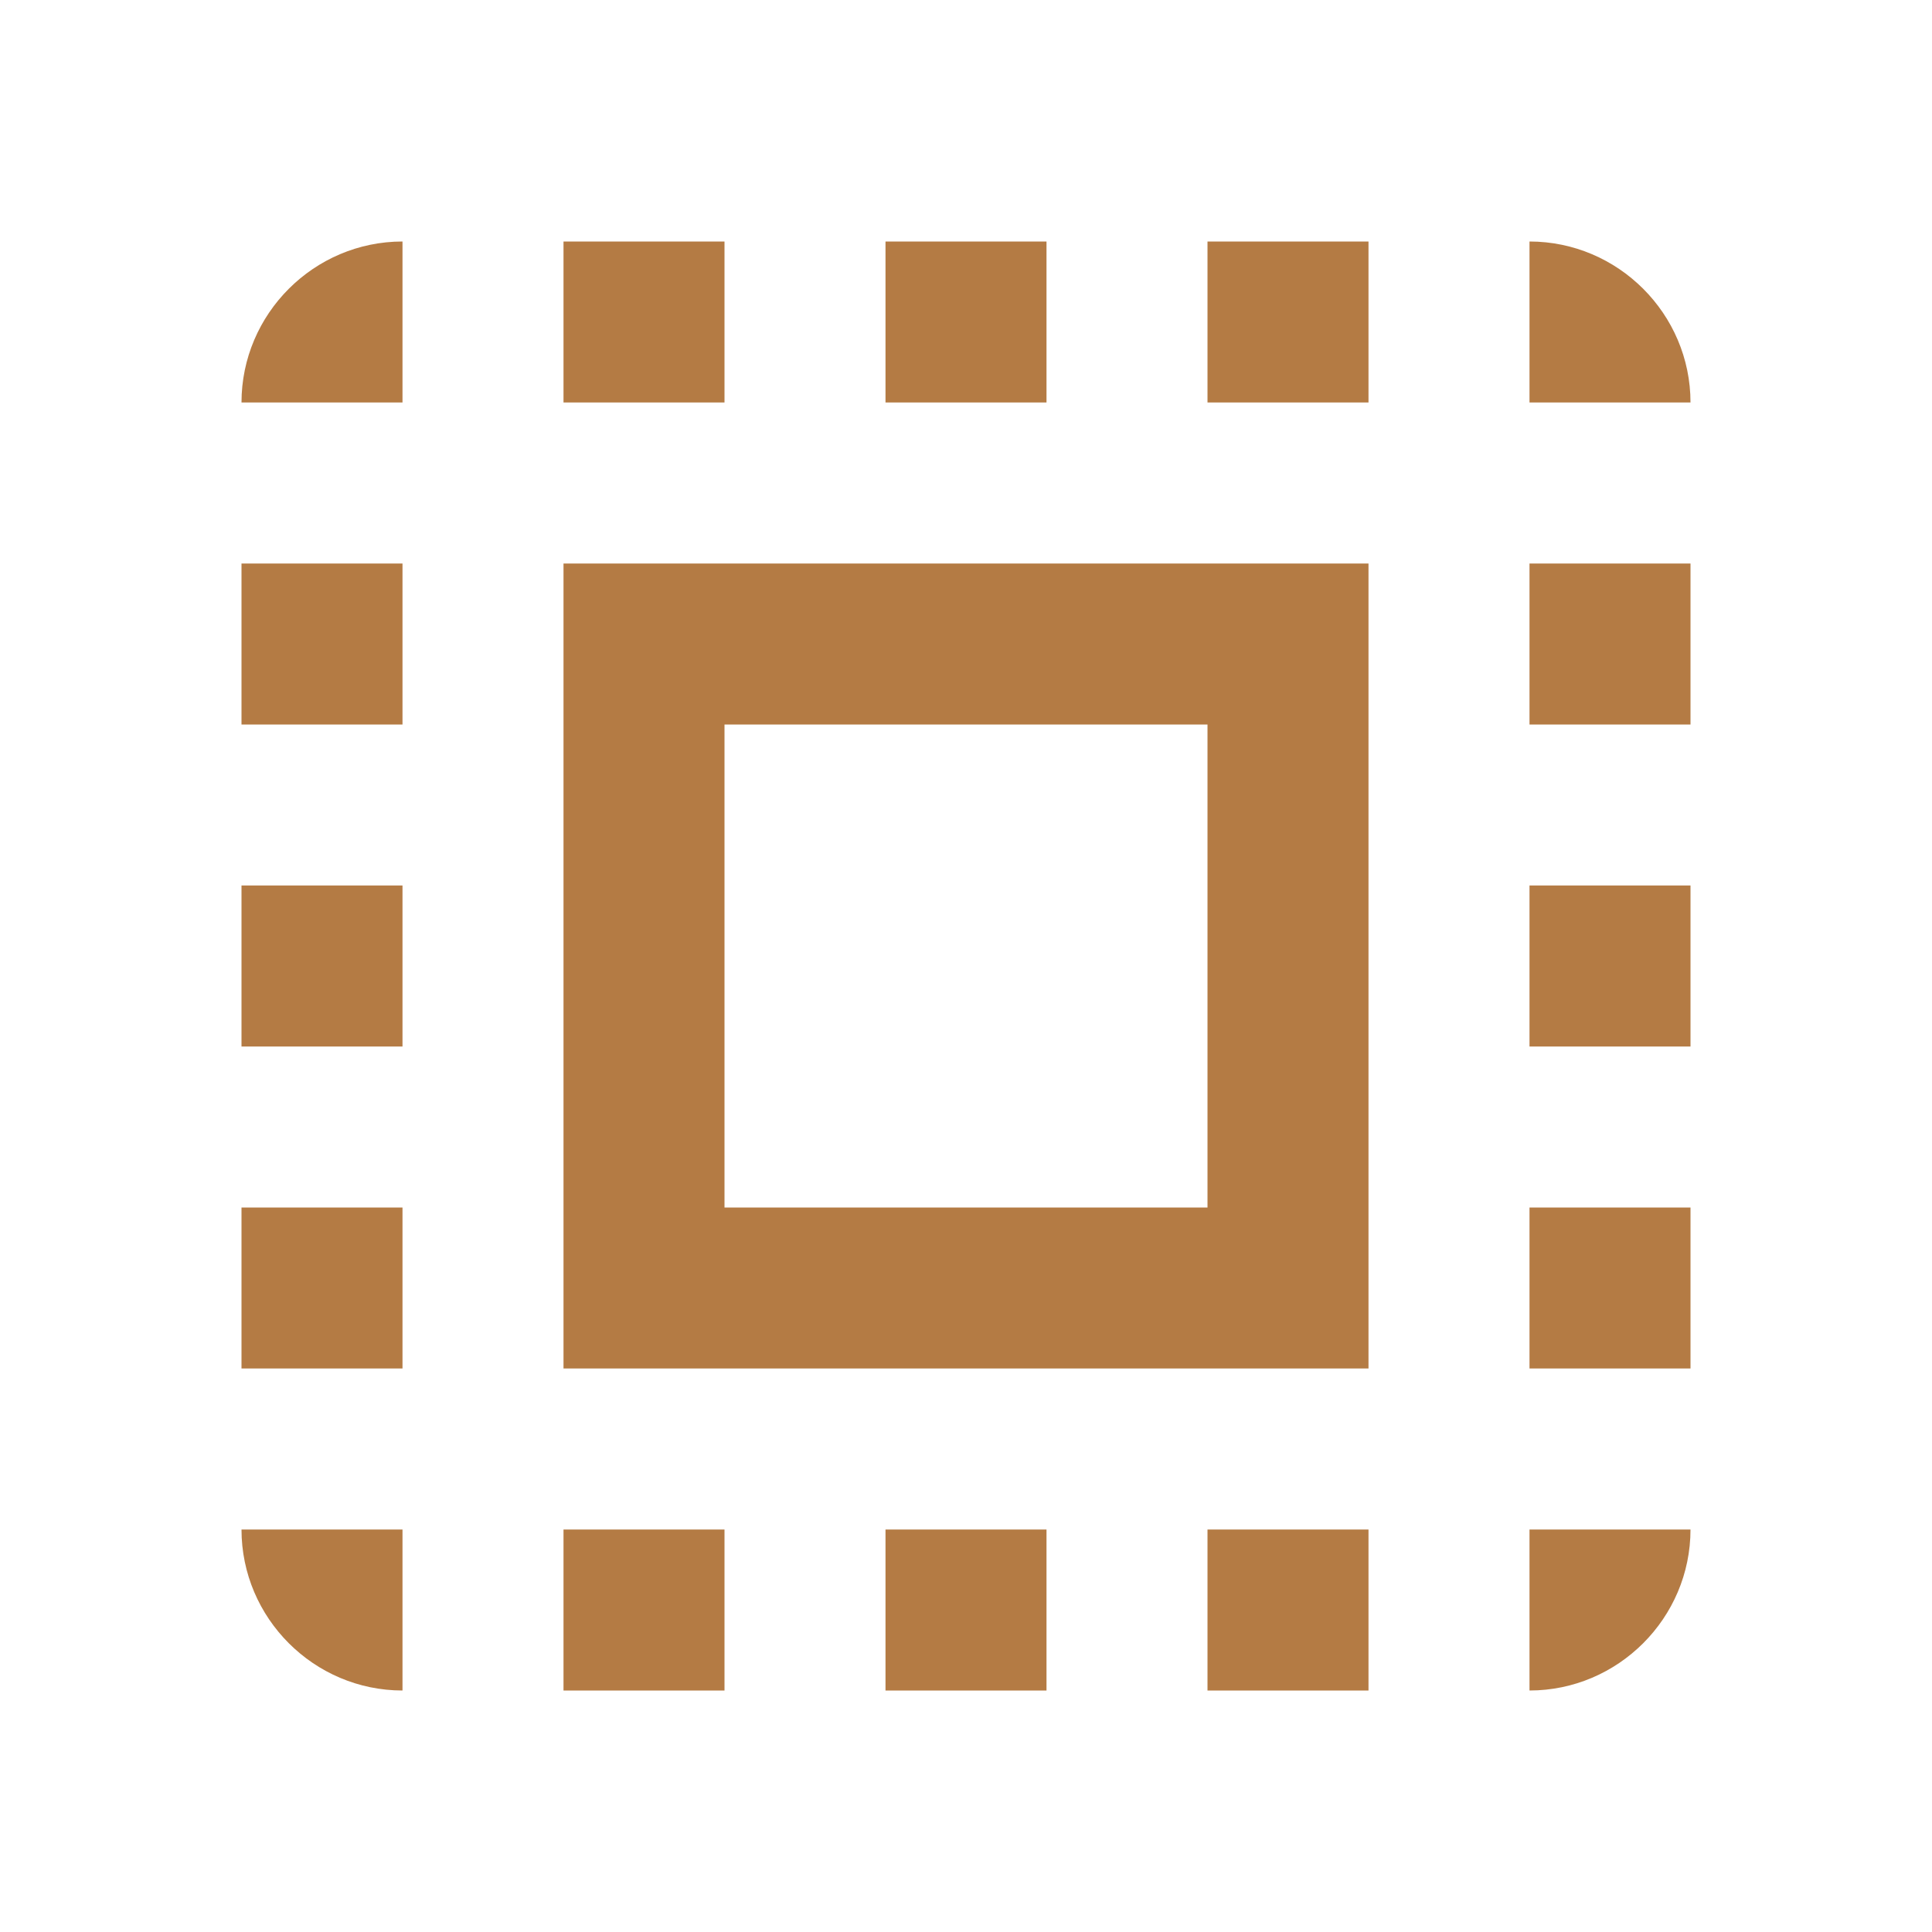 <?xml version="1.0" encoding="UTF-8" standalone="no"?>
<!DOCTYPE svg PUBLIC "-//W3C//DTD SVG 1.1//EN" "http://www.w3.org/Graphics/SVG/1.1/DTD/svg11.dtd">
<svg width="24" height="24" viewBox="0 0 24 24" version="1.1" xmlns="http://www.w3.org/2000/svg" xmlns:xlink="http://www.w3.org/1999/xlink" xml:space="preserve" xmlns:serif="http://www.serif.com/" style="fill-rule:evenodd;clip-rule:evenodd;stroke-linejoin:round;stroke-miterlimit:1.414;">
    <rect x="0" y="0" width="24" height="24" style="fill:none;"/>
    <path d="M3,5L5,5L5,3C3.9,3 3,3.9 3,5ZM3,13L5,13L5,11L3,11L3,13ZM7,21L9,21L9,19L7,19L7,21ZM3,9L5,9L5,7L3,7L3,9ZM13,3L11,3L11,5L13,5L13,3ZM19,3L19,5L21,5C21,3.9 20.1,3 19,3ZM5,21L5,19L3,19C3,20.1 3.9,21 5,21ZM3,17L5,17L5,15L3,15L3,17ZM9,3L7,3L7,5L9,5L9,3ZM11,21L13,21L13,19L11,19L11,21ZM19,13L21,13L21,11L19,11L19,13ZM19,21C20.1,21 21,20.1 21,19L19,19L19,21ZM19,9L21,9L21,7L19,7L19,9ZM19,17L21,17L21,15L19,15L19,17ZM15,21L17,21L17,19L15,19L15,21ZM15,5L17,5L17,3L15,3L15,5ZM7,17L17,17L17,7L7,7L7,17ZM9,9L15,9L15,15L9,15L9,9Z" style="fill:rgb(180,123,68);fill-rule:nonzero;"/>
</svg>
